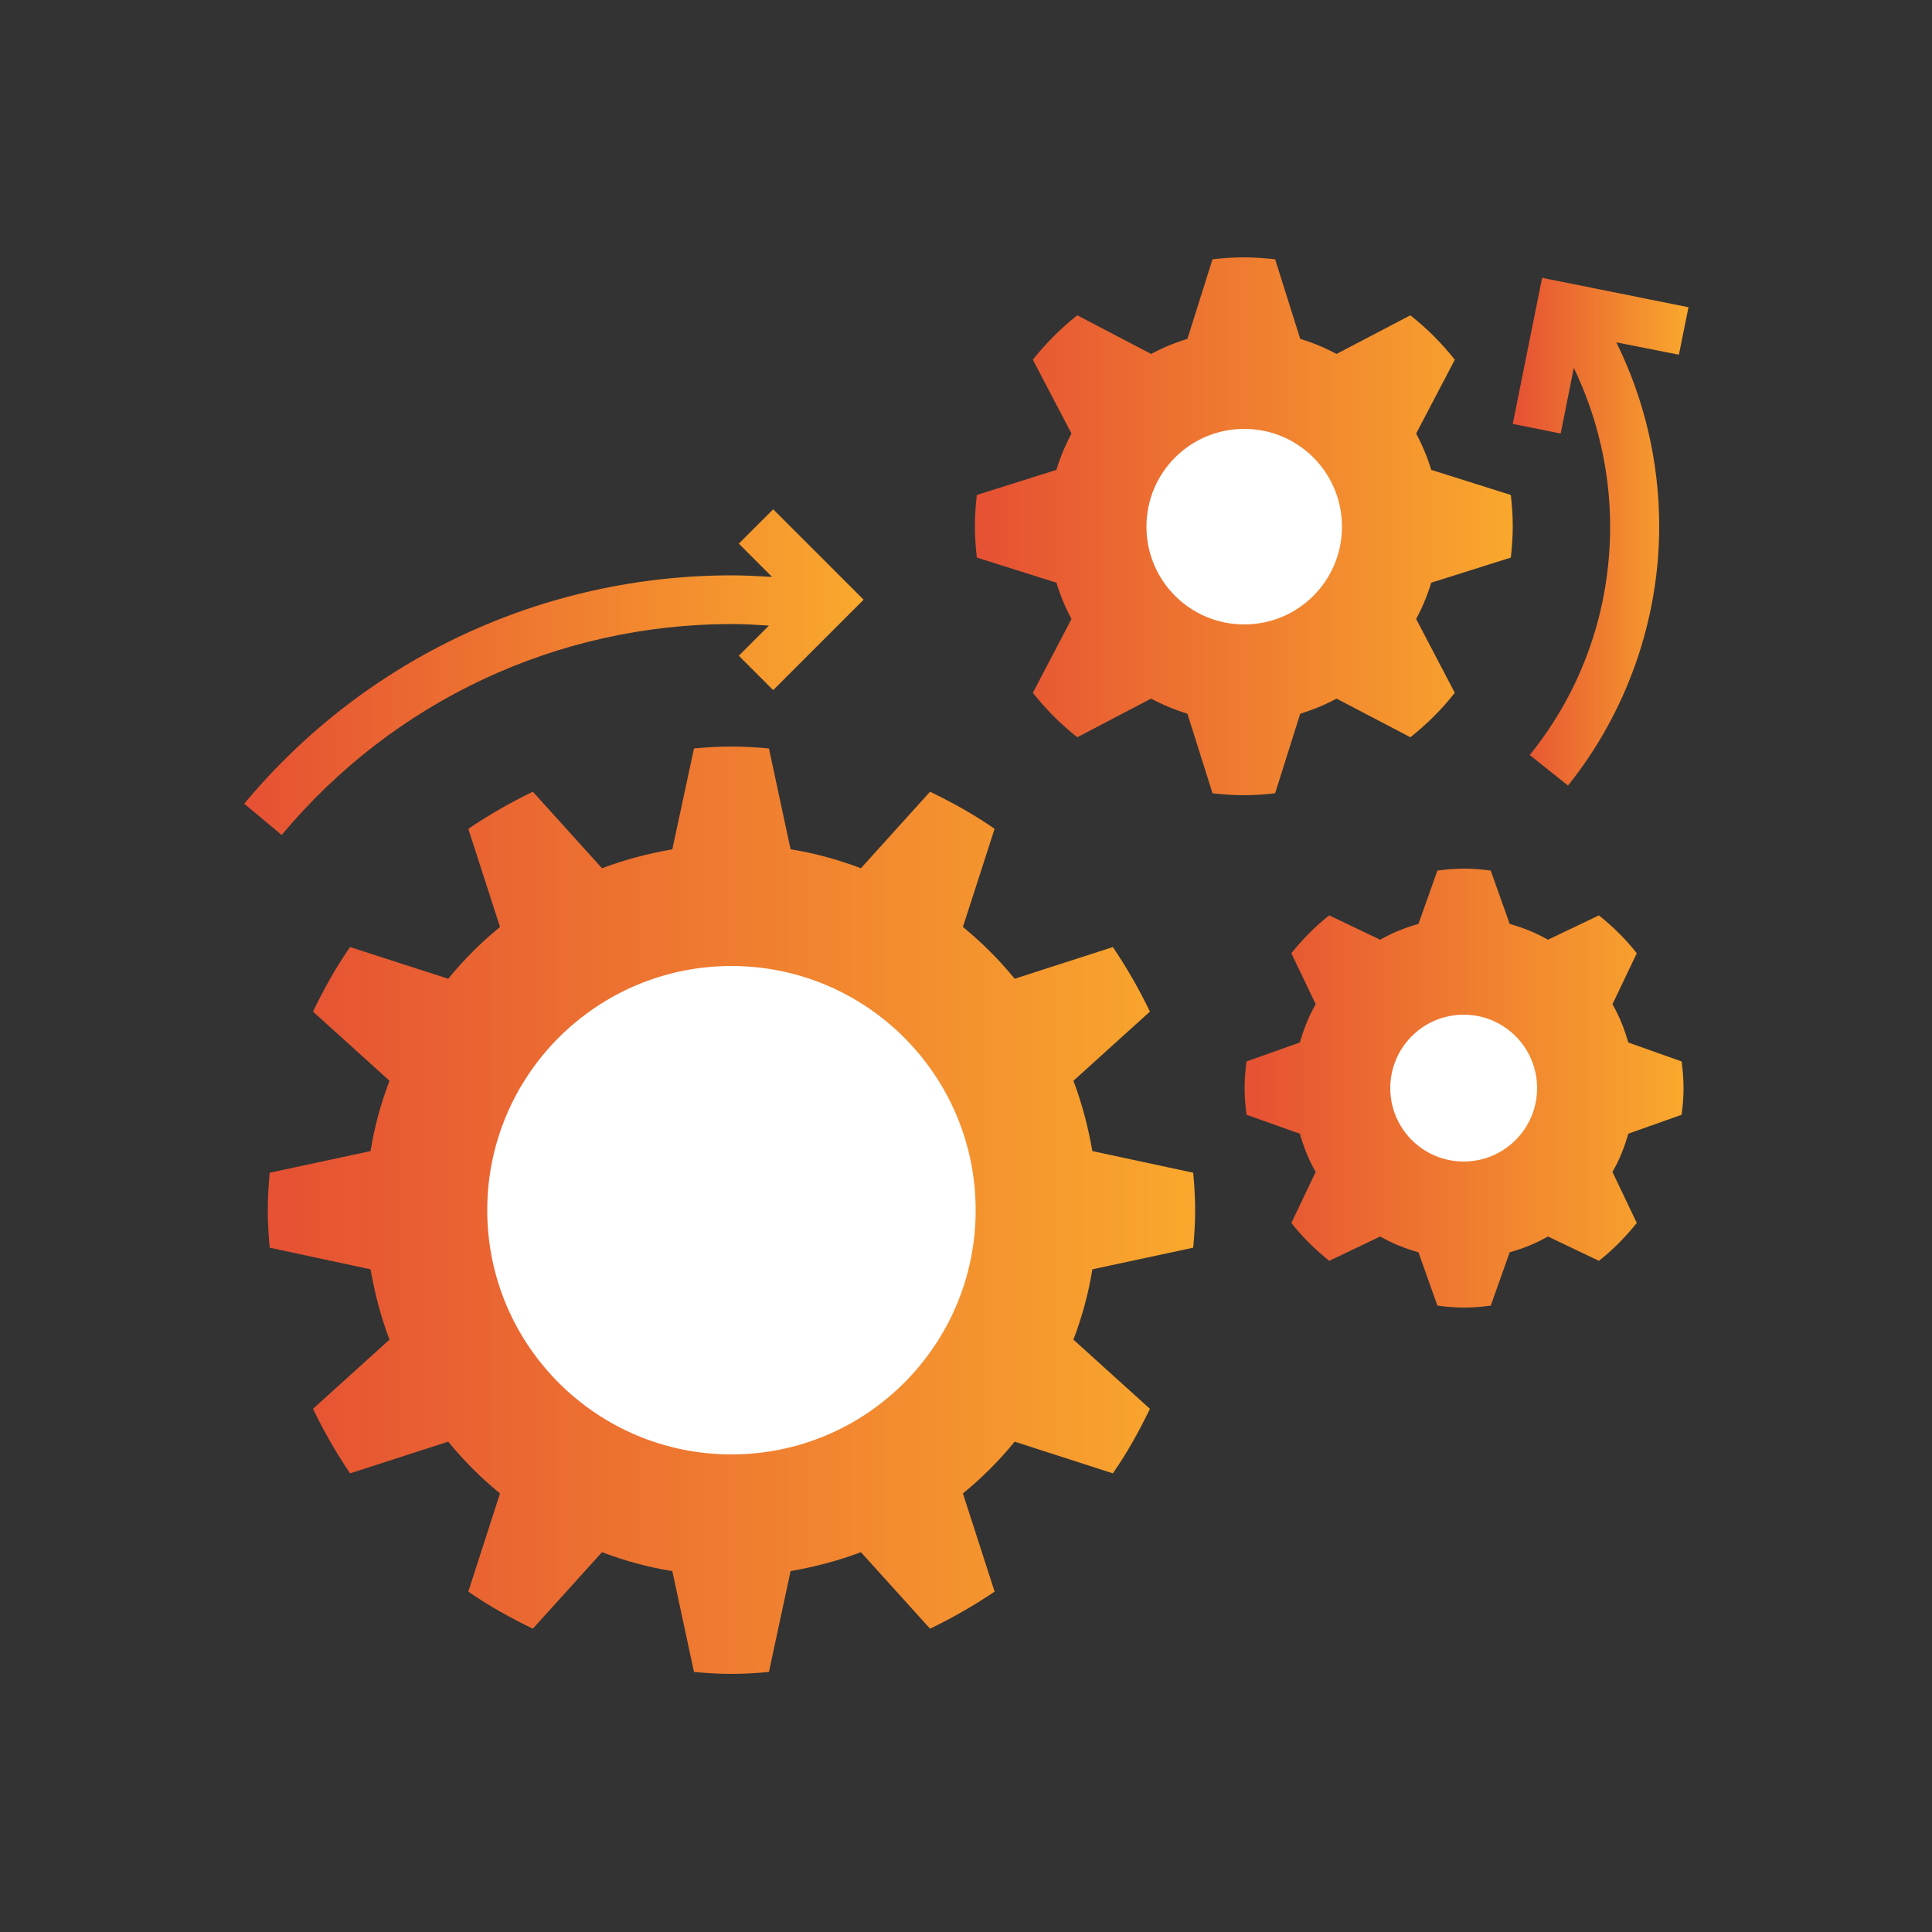 <?xml version="1.0" encoding="UTF-8"?>
<svg id="Layer_1" data-name="Layer 1" xmlns="http://www.w3.org/2000/svg" xmlns:xlink="http://www.w3.org/1999/xlink" viewBox="0 0 50 50">
  <rect x="0" y="0" width="50" height="50" fill="#333333" stroke="none"/>
  <defs>
    <style>
      .cls-1 {
        fill: url(#New_Gradient_Swatch-4);
      }

      .cls-2 {
        fill: url(#New_Gradient_Swatch-5);
      }

      .cls-3 {
        fill: #fff;
      }

      .cls-4 {
        fill: url(#New_Gradient_Swatch-2);
      }

      .cls-5 {
        fill: url(#New_Gradient_Swatch);
      }

      .cls-6 {
        fill: url(#New_Gradient_Swatch-3);
      }
    </style>
    <linearGradient id="New_Gradient_Swatch" data-name="New Gradient Swatch" x1="6.93" y1="31.32" x2="30.93" y2="31.32" gradientUnits="userSpaceOnUse">
      <stop offset=".02" stop-color="#e65233"/>
      <stop offset="1" stop-color="#f9a82d"/>
    </linearGradient>
    <linearGradient id="New_Gradient_Swatch-2" data-name="New Gradient Swatch" x1="25.25" y1="13.63" x2="39.15" y2="13.63" xlink:href="#New_Gradient_Swatch"/>
    <linearGradient id="New_Gradient_Swatch-3" data-name="New Gradient Swatch" x1="32.2" y1="28.16" x2="43.57" y2="28.16" xlink:href="#New_Gradient_Swatch"/>
    <linearGradient id="New_Gradient_Swatch-4" data-name="New Gradient Swatch" x1="39.16" y1="13.77" x2="43.69" y2="13.77" xlink:href="#New_Gradient_Swatch"/>
    <linearGradient id="New_Gradient_Swatch-5" data-name="New Gradient Swatch" x1="6.31" y1="17.4" x2="22.35" y2="17.4" xlink:href="#New_Gradient_Swatch"/>
  </defs>
  <ellipse class="cls-3" cx="18.67" cy="31.35" rx="7.4" ry="7.65"/>
  <ellipse class="cls-3" cx="32.2" cy="13.55" rx="2.85" ry="2.95"/>
  <ellipse class="cls-3" cx="37.88" cy="28.37" rx="2.85" ry="2.95"/>
  <g>
    <path class="cls-5" d="M28.27,32.85c-.1.63-.27,1.24-.49,1.82l1.98,1.79c-.28.58-.59,1.14-.96,1.67l-2.54-.82c-.4.49-.85.94-1.34,1.34l.82,2.54c-.53.36-1.09.68-1.67.96l-1.79-1.98c-.58.22-1.19.38-1.82.49l-.56,2.61c-.32.03-.64.05-.97.05s-.65-.02-.97-.05l-.56-2.61c-.63-.1-1.24-.27-1.82-.49l-1.79,1.98c-.58-.28-1.14-.59-1.67-.96l.82-2.54c-.49-.4-.94-.85-1.34-1.34l-2.54.82c-.36-.53-.68-1.09-.96-1.67l1.98-1.79c-.22-.58-.38-1.19-.49-1.82l-2.61-.56c-.03-.32-.05-.64-.05-.97s.02-.65.05-.97l2.61-.56c.1-.63.27-1.24.49-1.82l-1.98-1.79c.28-.58.59-1.14.96-1.67l2.54.82c.4-.49.85-.94,1.34-1.34l-.82-2.54c.53-.36,1.09-.68,1.67-.96l1.79,1.98c.58-.22,1.19-.38,1.82-.49l.56-2.61c.32-.03.64-.05.97-.05s.65.02.97.05l.56,2.61c.63.1,1.24.27,1.82.49l1.79-1.98c.58.28,1.14.59,1.67.96l-.82,2.54c.49.4.94.85,1.34,1.34l2.54-.82c.36.53.68,1.09.96,1.67l-1.98,1.79c.22.58.38,1.19.49,1.82l2.61.56c.03.32.05.64.05.97s-.02.65-.05.97l-2.61.56ZM18.93,25c-3.49,0-6.32,2.83-6.32,6.32s2.83,6.32,6.32,6.32,6.32-2.83,6.32-6.32-2.83-6.32-6.32-6.32Z"/>
    <path class="cls-4" d="M37.04,15.08c-.1.33-.23.64-.39.94l1,1.91c-.34.43-.72.81-1.15,1.15l-1.91-1c-.3.16-.61.29-.94.39l-.65,2.06c-.27.03-.54.05-.81.05s-.54-.02-.81-.05l-.65-2.06c-.33-.1-.64-.23-.94-.39l-1.91,1c-.43-.34-.81-.72-1.15-1.15l1-1.91c-.16-.3-.29-.61-.39-.94l-2.06-.65c-.03-.27-.05-.54-.05-.81s.02-.54.05-.81l2.06-.65c.1-.33.23-.64.39-.94l-1-1.91c.34-.43.72-.81,1.15-1.15l1.91,1c.3-.16.61-.29.94-.39l.65-2.06c.27-.03.54-.05.81-.05s.54.02.81.05l.65,2.06c.33.1.64.23.94.39l1.91-1c.43.34.81.72,1.15,1.15l-1,1.91c.16.3.29.61.39.94l2.06.65c.03.27.05.54.05.81s-.02.54-.05.81l-2.06.65ZM32.2,11.1c-1.4,0-2.53,1.13-2.53,2.53s1.13,2.53,2.53,2.53,2.53-1.13,2.53-2.53-1.13-2.53-2.53-2.53Z"/>
    <path class="cls-6" d="M42.14,29.34c-.1.35-.23.68-.41.99l.63,1.32c-.29.36-.61.69-.98.98l-1.32-.63c-.31.18-.64.31-.99.41l-.49,1.38c-.23.03-.46.05-.69.05s-.46-.02-.69-.05l-.49-1.38c-.35-.1-.68-.23-.99-.41l-1.32.63c-.36-.29-.69-.61-.98-.98l.63-1.32c-.18-.31-.31-.64-.41-.99l-1.38-.49c-.03-.23-.05-.46-.05-.69s.02-.46.05-.69l1.38-.49c.1-.35.23-.68.41-.99l-.63-1.32c.29-.36.61-.69.98-.98l1.32.63c.31-.18.64-.31.99-.41l.49-1.38c.23-.03.46-.05.69-.05s.46.02.69.05l.49,1.38c.35.1.68.23.99.41l1.32-.63c.36.29.69.61.98.98l-.63,1.32c.18.31.31.64.41.99l1.38.49c.03.23.05.46.05.69s-.02.46-.05.69l-1.38.49ZM37.88,26.26c-1.05,0-1.9.85-1.9,1.9s.85,1.9,1.9,1.9,1.9-.85,1.9-1.9-.85-1.9-1.9-1.9Z"/>
    <path class="cls-1" d="M43.69,7.95l-3.78-.76-.76,3.78,1.24.25.34-1.7c.61,1.27.94,2.68.94,4.1,0,2.18-.72,4.23-2.08,5.92l.99.79c1.52-1.9,2.36-4.28,2.36-6.71,0-1.65-.38-3.29-1.11-4.76l1.62.32.25-1.24Z"/>
    <path class="cls-2" d="M20.01,13.18l-.89.89.86.86c-.35-.02-.7-.04-1.04-.04-4.89,0-9.49,2.15-12.62,5.91l.97.81c2.89-3.47,7.14-5.46,11.65-5.46.32,0,.64.02.96.04l-.78.78.89.89,2.34-2.34-2.34-2.34Z"/>
  </g>
</svg>